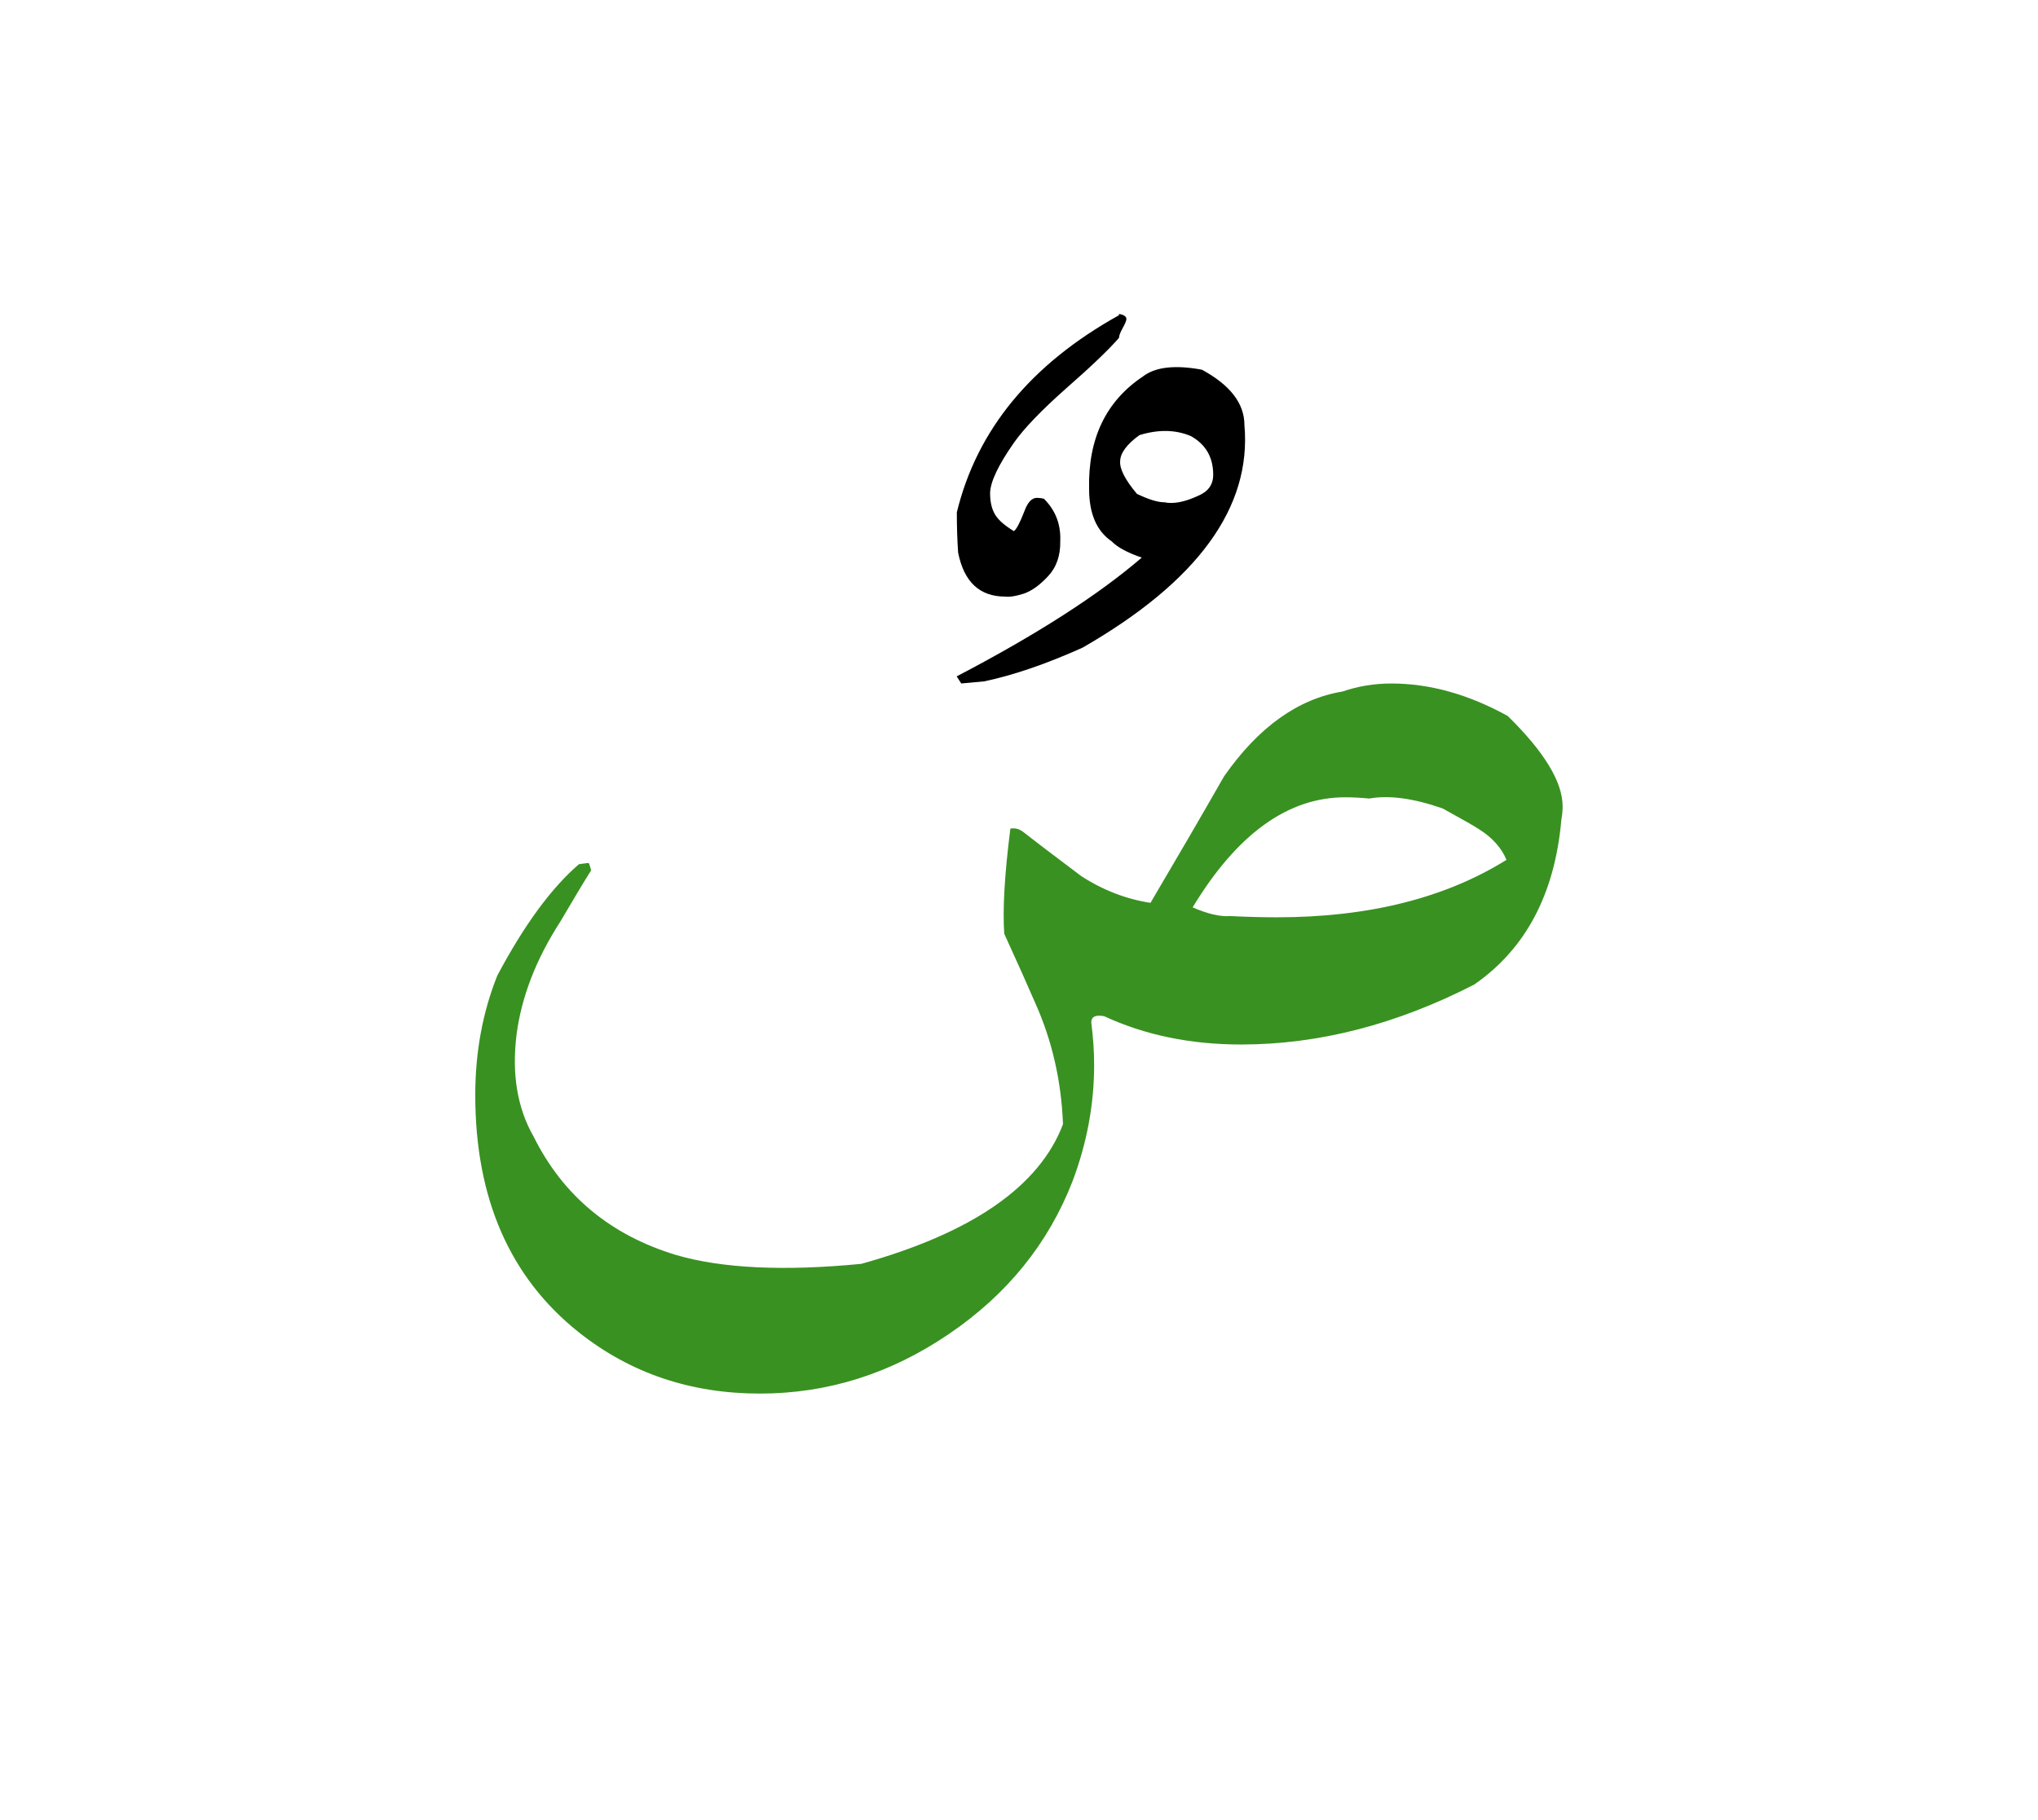 <svg id="vector" xmlns="http://www.w3.org/2000/svg" width="75" height="67" viewBox="0 0 83 73"><path fill="#000000" d="M45.573,13.188c-0.411,0.475 -1.124,1.158 -2.144,2.051c-1.014,0.898 -1.727,1.639 -2.138,2.225c-0.632,0.904 -0.956,1.588 -0.968,2.039c0,0.324 0.052,0.592 0.156,0.795c0.11,0.248 0.383,0.504 0.812,0.764c0.104,-0.068 0.243,-0.336 0.429,-0.811c0.133,-0.365 0.301,-0.545 0.51,-0.545c0.087,0 0.186,0.012 0.284,0.035c0.475,0.475 0.695,1.049 0.666,1.727c0.012,0.59 -0.156,1.072 -0.504,1.438c-0.342,0.369 -0.678,0.602 -0.991,0.705c-0.318,0.1 -0.567,0.141 -0.747,0.117c-1.043,0 -1.681,-0.598 -1.918,-1.797c-0.035,-0.51 -0.052,-1.055 -0.052,-1.633c0.816,-3.361 3.019,-6.039 6.604,-8.031v-0.053c0.203,0.035 0.302,0.105 0.302,0.209c0,0.059 -0.047,0.18 -0.15,0.365C45.62,12.974 45.573,13.106 45.573,13.188z" id="path_0"/><path fill="#000000" d="M40.081,27.181l-0.933,0.086l-0.186,-0.289c3.25,-1.697 5.759,-3.309 7.538,-4.838c-0.592,-0.203 -0.997,-0.424 -1.223,-0.66c-0.614,-0.418 -0.922,-1.131 -0.922,-2.139c-0.046,-2.045 0.684,-3.574 2.196,-4.582c0.498,-0.383 1.298,-0.477 2.398,-0.273c1.153,0.627 1.732,1.373 1.732,2.26c0.296,3.35 -1.906,6.367 -6.594,9.063C42.606,26.474 41.274,26.931 40.081,27.181L40.081,27.181zM48.777,19.63c0.423,-0.172 0.632,-0.457 0.632,-0.867c0,-0.713 -0.307,-1.24 -0.916,-1.576c-0.625,-0.262 -1.32,-0.273 -2.091,-0.035c-0.51,0.371 -0.771,0.725 -0.782,1.049c-0.029,0.318 0.196,0.764 0.684,1.344c0.475,0.227 0.846,0.342 1.118,0.342C47.787,19.962 48.239,19.88 48.777,19.63z" id="path_1"/><path fill="#399121" d="M23.976,34.579c0.034,0.064 0.063,0.168 0.099,0.301c-0.296,0.465 -0.713,1.166 -1.258,2.092c-0.984,1.525 -1.576,3.055 -1.778,4.584c-0.203,1.617 0.028,3.008 0.695,4.172c1.199,2.41 3.141,4.02 5.822,4.826c1.866,0.539 4.375,0.66 7.521,0.354c4.513,-1.258 7.254,-3.152 8.215,-5.689c-0.069,-1.779 -0.451,-3.43 -1.141,-4.961c-0.272,-0.631 -0.689,-1.564 -1.252,-2.797c-0.069,-0.986 0.012,-2.416 0.25,-4.283c0.196,-0.035 0.376,0.018 0.544,0.152c0.521,0.41 1.304,1.002 2.341,1.783c0.898,0.58 1.837,0.939 2.821,1.09c1.009,-1.709 2.011,-3.43 3.002,-5.162c1.396,-1.994 3.001,-3.146 4.82,-3.447c0.626,-0.215 1.286,-0.326 1.987,-0.326c1.564,0 3.141,0.441 4.739,1.322c1.489,1.459 2.237,2.688 2.237,3.684c0,0.17 -0.018,0.354 -0.053,0.557c-0.267,3.008 -1.448,5.244 -3.546,6.699c-3.169,1.627 -6.333,2.443 -9.49,2.443c-2.057,0 -3.917,-0.381 -5.58,-1.152c-0.354,-0.068 -0.527,0.018 -0.527,0.256c0.076,0.596 0.116,1.176 0.116,1.732c0,1.592 -0.29,3.174 -0.881,4.738c-0.985,2.533 -2.665,4.613 -5.041,6.223c-2.375,1.617 -4.941,2.422 -7.688,2.422c-2.821,0 -5.272,-0.828 -7.37,-2.49c-2.815,-2.236 -4.224,-5.459 -4.224,-9.67c0,-1.75 0.302,-3.379 0.898,-4.867c1.089,-2.051 2.195,-3.564 3.325,-4.537C23.808,34.597 23.941,34.579 23.976,34.579L23.976,34.579zM55.768,31.954c-0.354,-0.033 -0.679,-0.051 -0.985,-0.051c-2.329,0 -4.403,1.494 -6.211,4.484c0.619,0.271 1.13,0.387 1.523,0.354c0.66,0.033 1.292,0.051 1.906,0.051c3.731,0 6.849,-0.781 9.352,-2.34c-0.203,-0.486 -0.573,-0.904 -1.106,-1.24c-0.203,-0.139 -0.701,-0.416 -1.489,-0.852C57.564,31.942 56.573,31.81 55.768,31.954z" id="path_2"/></svg>
